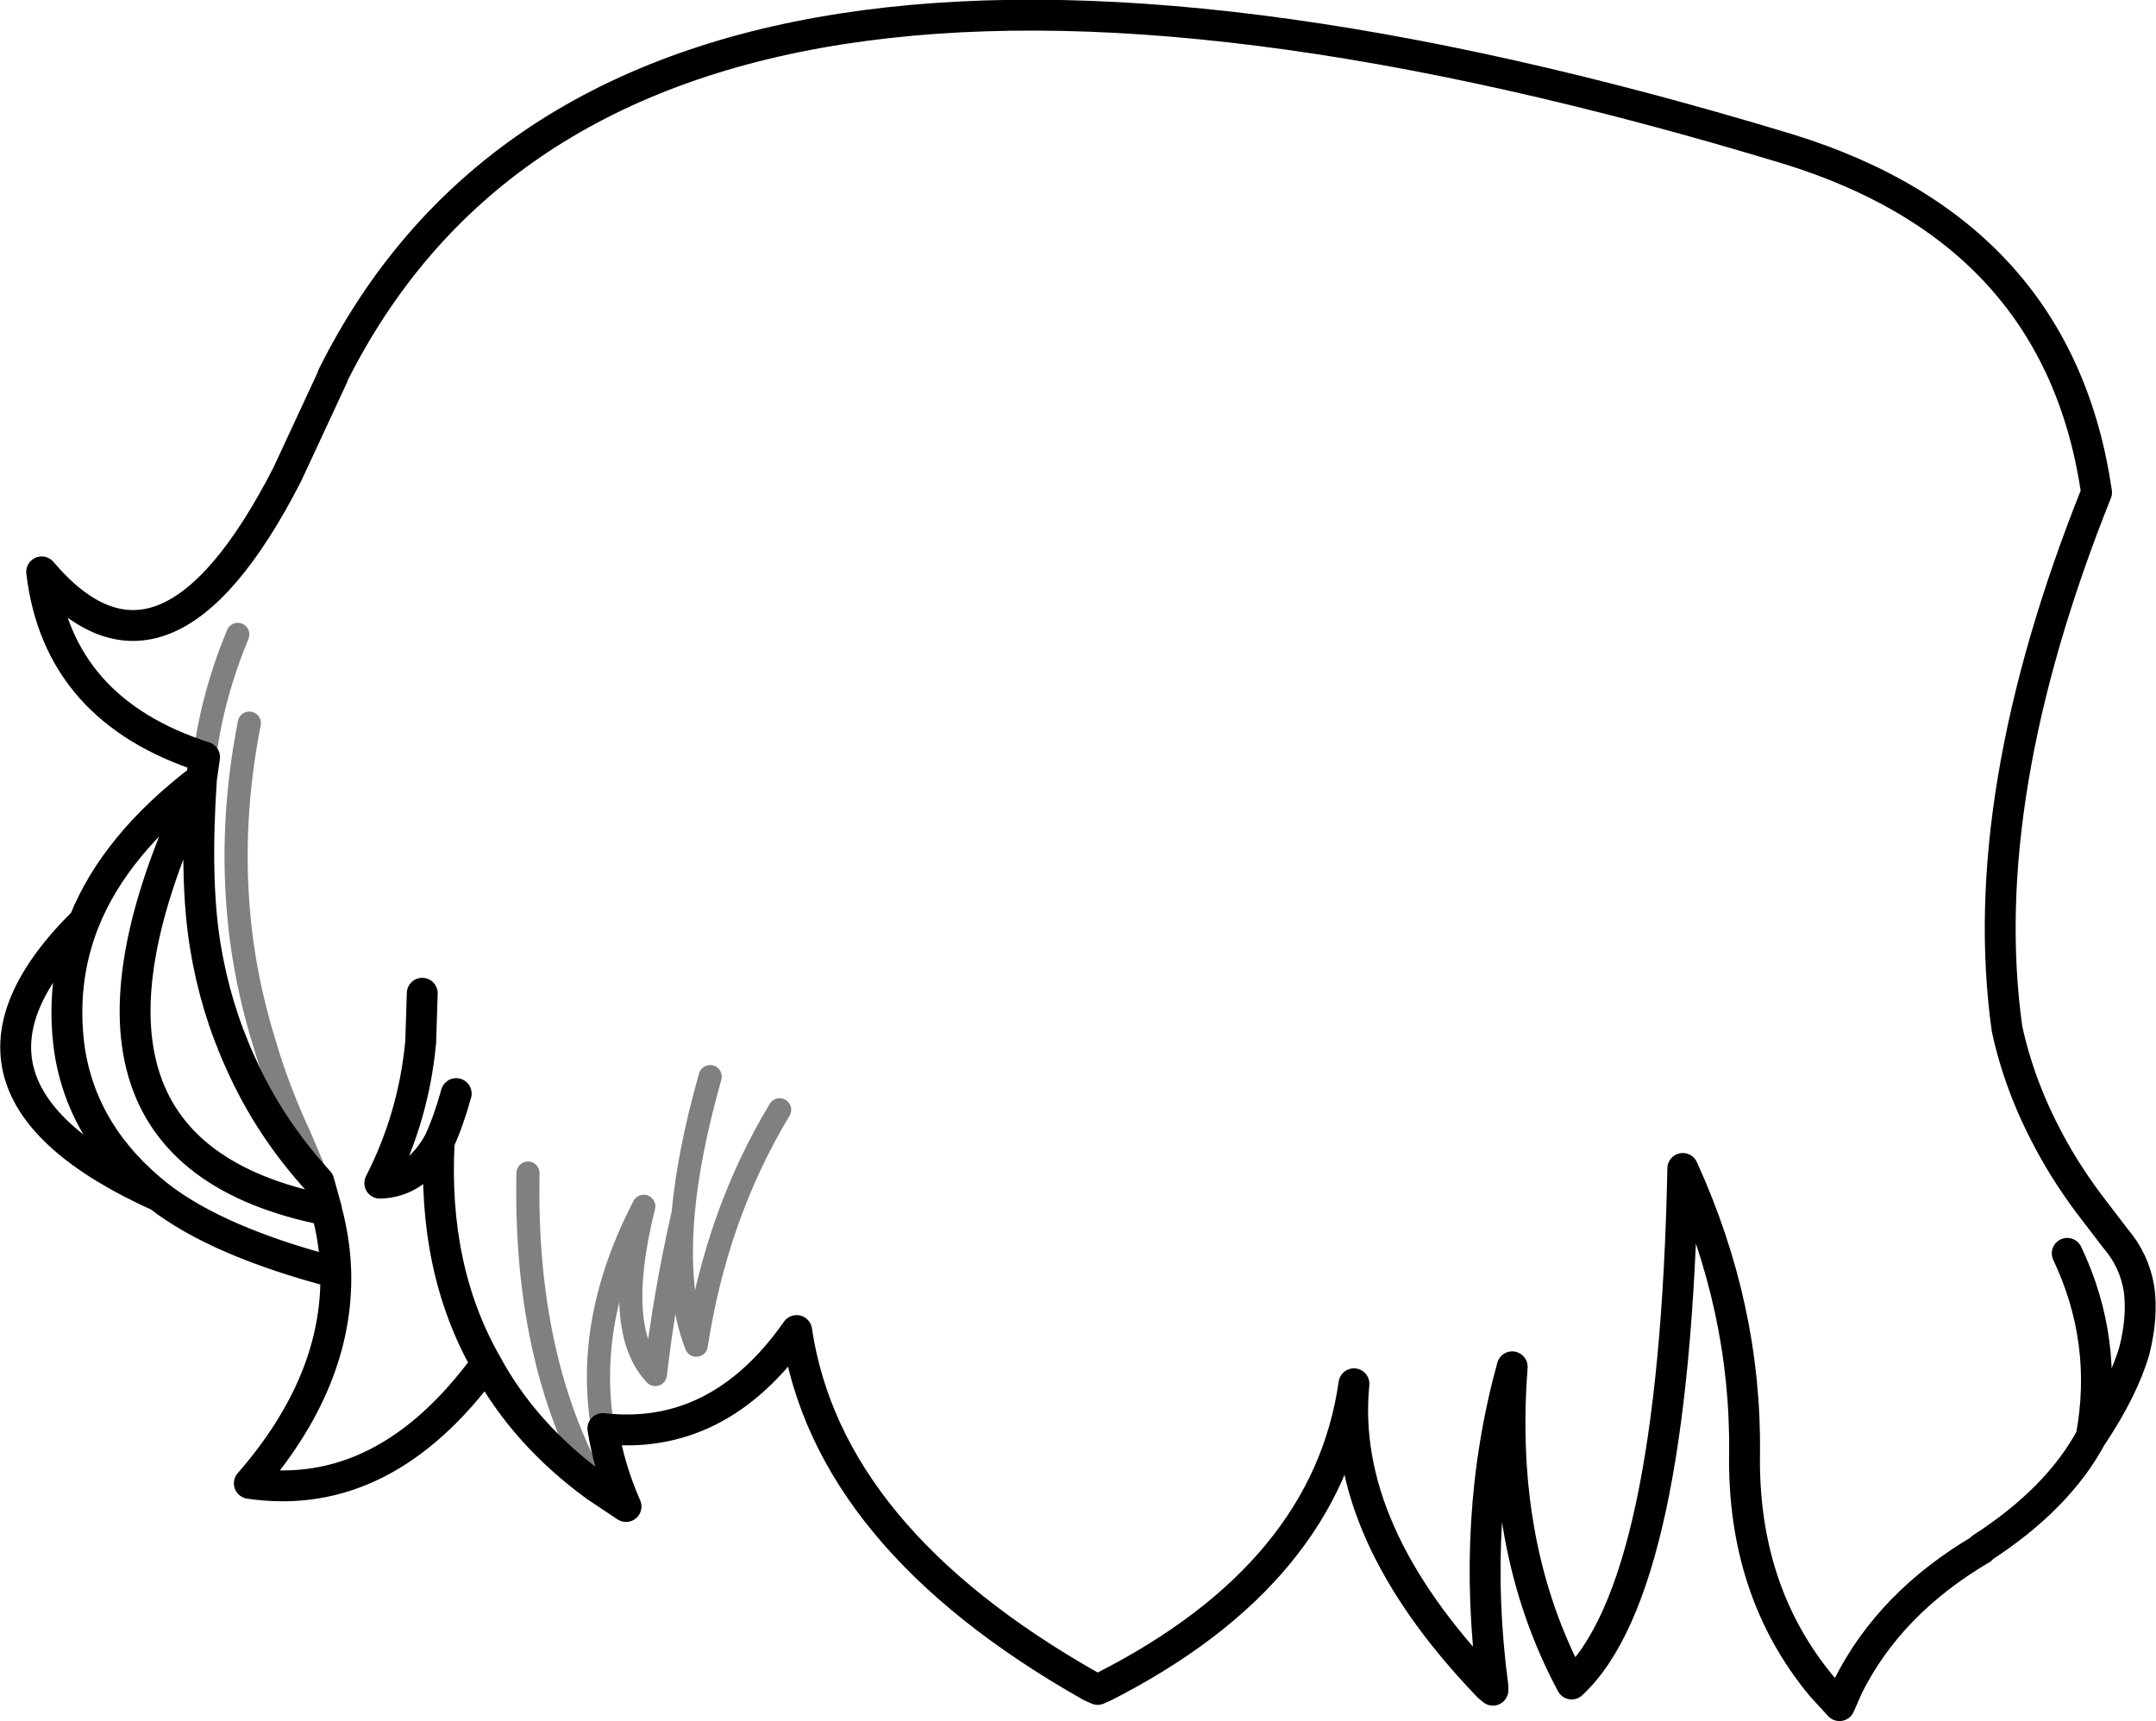 <?xml version="1.0" encoding="UTF-8" standalone="no"?>
<svg xmlns:xlink="http://www.w3.org/1999/xlink" height="111.5px" width="139.65px" xmlns="http://www.w3.org/2000/svg">
  <g transform="matrix(1.0, 0.0, 0.0, 1.0, 69.85, 55.75)">
    <path d="M-56.8 -5.3 L-56.6 -6.7 Q-66.1 -9.75 -67.15 -18.7 -59.25 -9.4 -51.25 -25.0 L-48.3 -31.35 -48.3 -31.4 Q-29.55 -69.0 45.95 -46.1 63.5 -40.7 65.95 -23.85 58.05 -4.1 60.15 10.9 60.95 14.6 62.85 18.15 64.1 20.5 65.85 22.75 L67.15 24.45 Q68.4 25.9 68.7 27.75 68.95 29.55 68.4 31.75 67.65 34.3 65.6 37.35 63.45 41.35 58.5 44.55 L58.5 44.6 Q52.55 48.1 49.85 53.5 L49.3 54.75 48.15 53.5 Q43.0 47.3 43.15 38.35 43.25 28.95 39.15 19.95 38.6 47.2 31.95 53.35 27.2 44.5 28.1 32.8 25.4 42.6 26.85 53.5 L26.85 53.75 26.55 53.5 Q16.9 43.45 17.85 33.9 16.1 46.15 1.7 53.5 L1.25 53.7 0.8 53.5 Q-16.25 43.85 -18.25 30.45 -23.3 37.65 -30.8 36.8 -30.4 39.35 -29.3 41.85 L-31.25 40.55 Q-35.9 37.15 -38.35 32.6 -44.95 41.65 -53.7 40.35 -47.95 33.75 -48.1 26.7 -55.75 24.7 -59.55 21.75 -75.25 14.65 -64.4 3.95 -62.4 -1.05 -56.8 -5.3 -57.25 1.3 -56.55 5.55 -55.9 9.55 -54.25 13.15 -52.4 17.3 -49.2 20.8 L-48.7 22.6 -48.7 22.65 Q-48.15 24.7 -48.1 26.7 M-42.5 8.6 L-42.6 11.75 Q-43.05 16.6 -45.25 20.9 -42.85 20.85 -41.4 18.2 -40.8 16.9 -40.3 15.1 M-64.4 3.95 Q-65.95 7.85 -65.35 12.25 -64.5 17.85 -59.55 21.75 M-38.35 32.6 Q-41.85 26.45 -41.4 18.2 M64.05 25.45 Q66.75 31.15 65.6 37.35 M-56.8 -5.3 Q-68.4 18.75 -48.7 22.65" fill="none" stroke="#000000" stroke-linecap="round" stroke-linejoin="round" stroke-width="2.0"/>
    <path d="M-49.2 20.8 L-50.4 17.95 Q-51.85 14.85 -52.75 11.75 -53.7 8.65 -54.15 5.55 -55.15 -1.55 -53.7 -8.9 M-54.45 -14.65 Q-56.1 -10.65 -56.6 -6.7 M-23.85 14.0 Q-25.25 18.95 -25.6 22.85 -26.05 28.05 -24.75 31.4 -23.45 22.95 -19.35 16.15 M-30.8 36.8 Q-32.0 29.8 -28.15 22.4 -30.15 30.4 -27.4 33.3 -26.8 28.1 -25.6 22.85 M-35.65 20.25 Q-35.9 32.25 -31.25 40.55" fill="none" stroke="#000000" stroke-linecap="round" stroke-linejoin="round" stroke-opacity="0.498" stroke-width="1.5"/>
  </g>
</svg>
